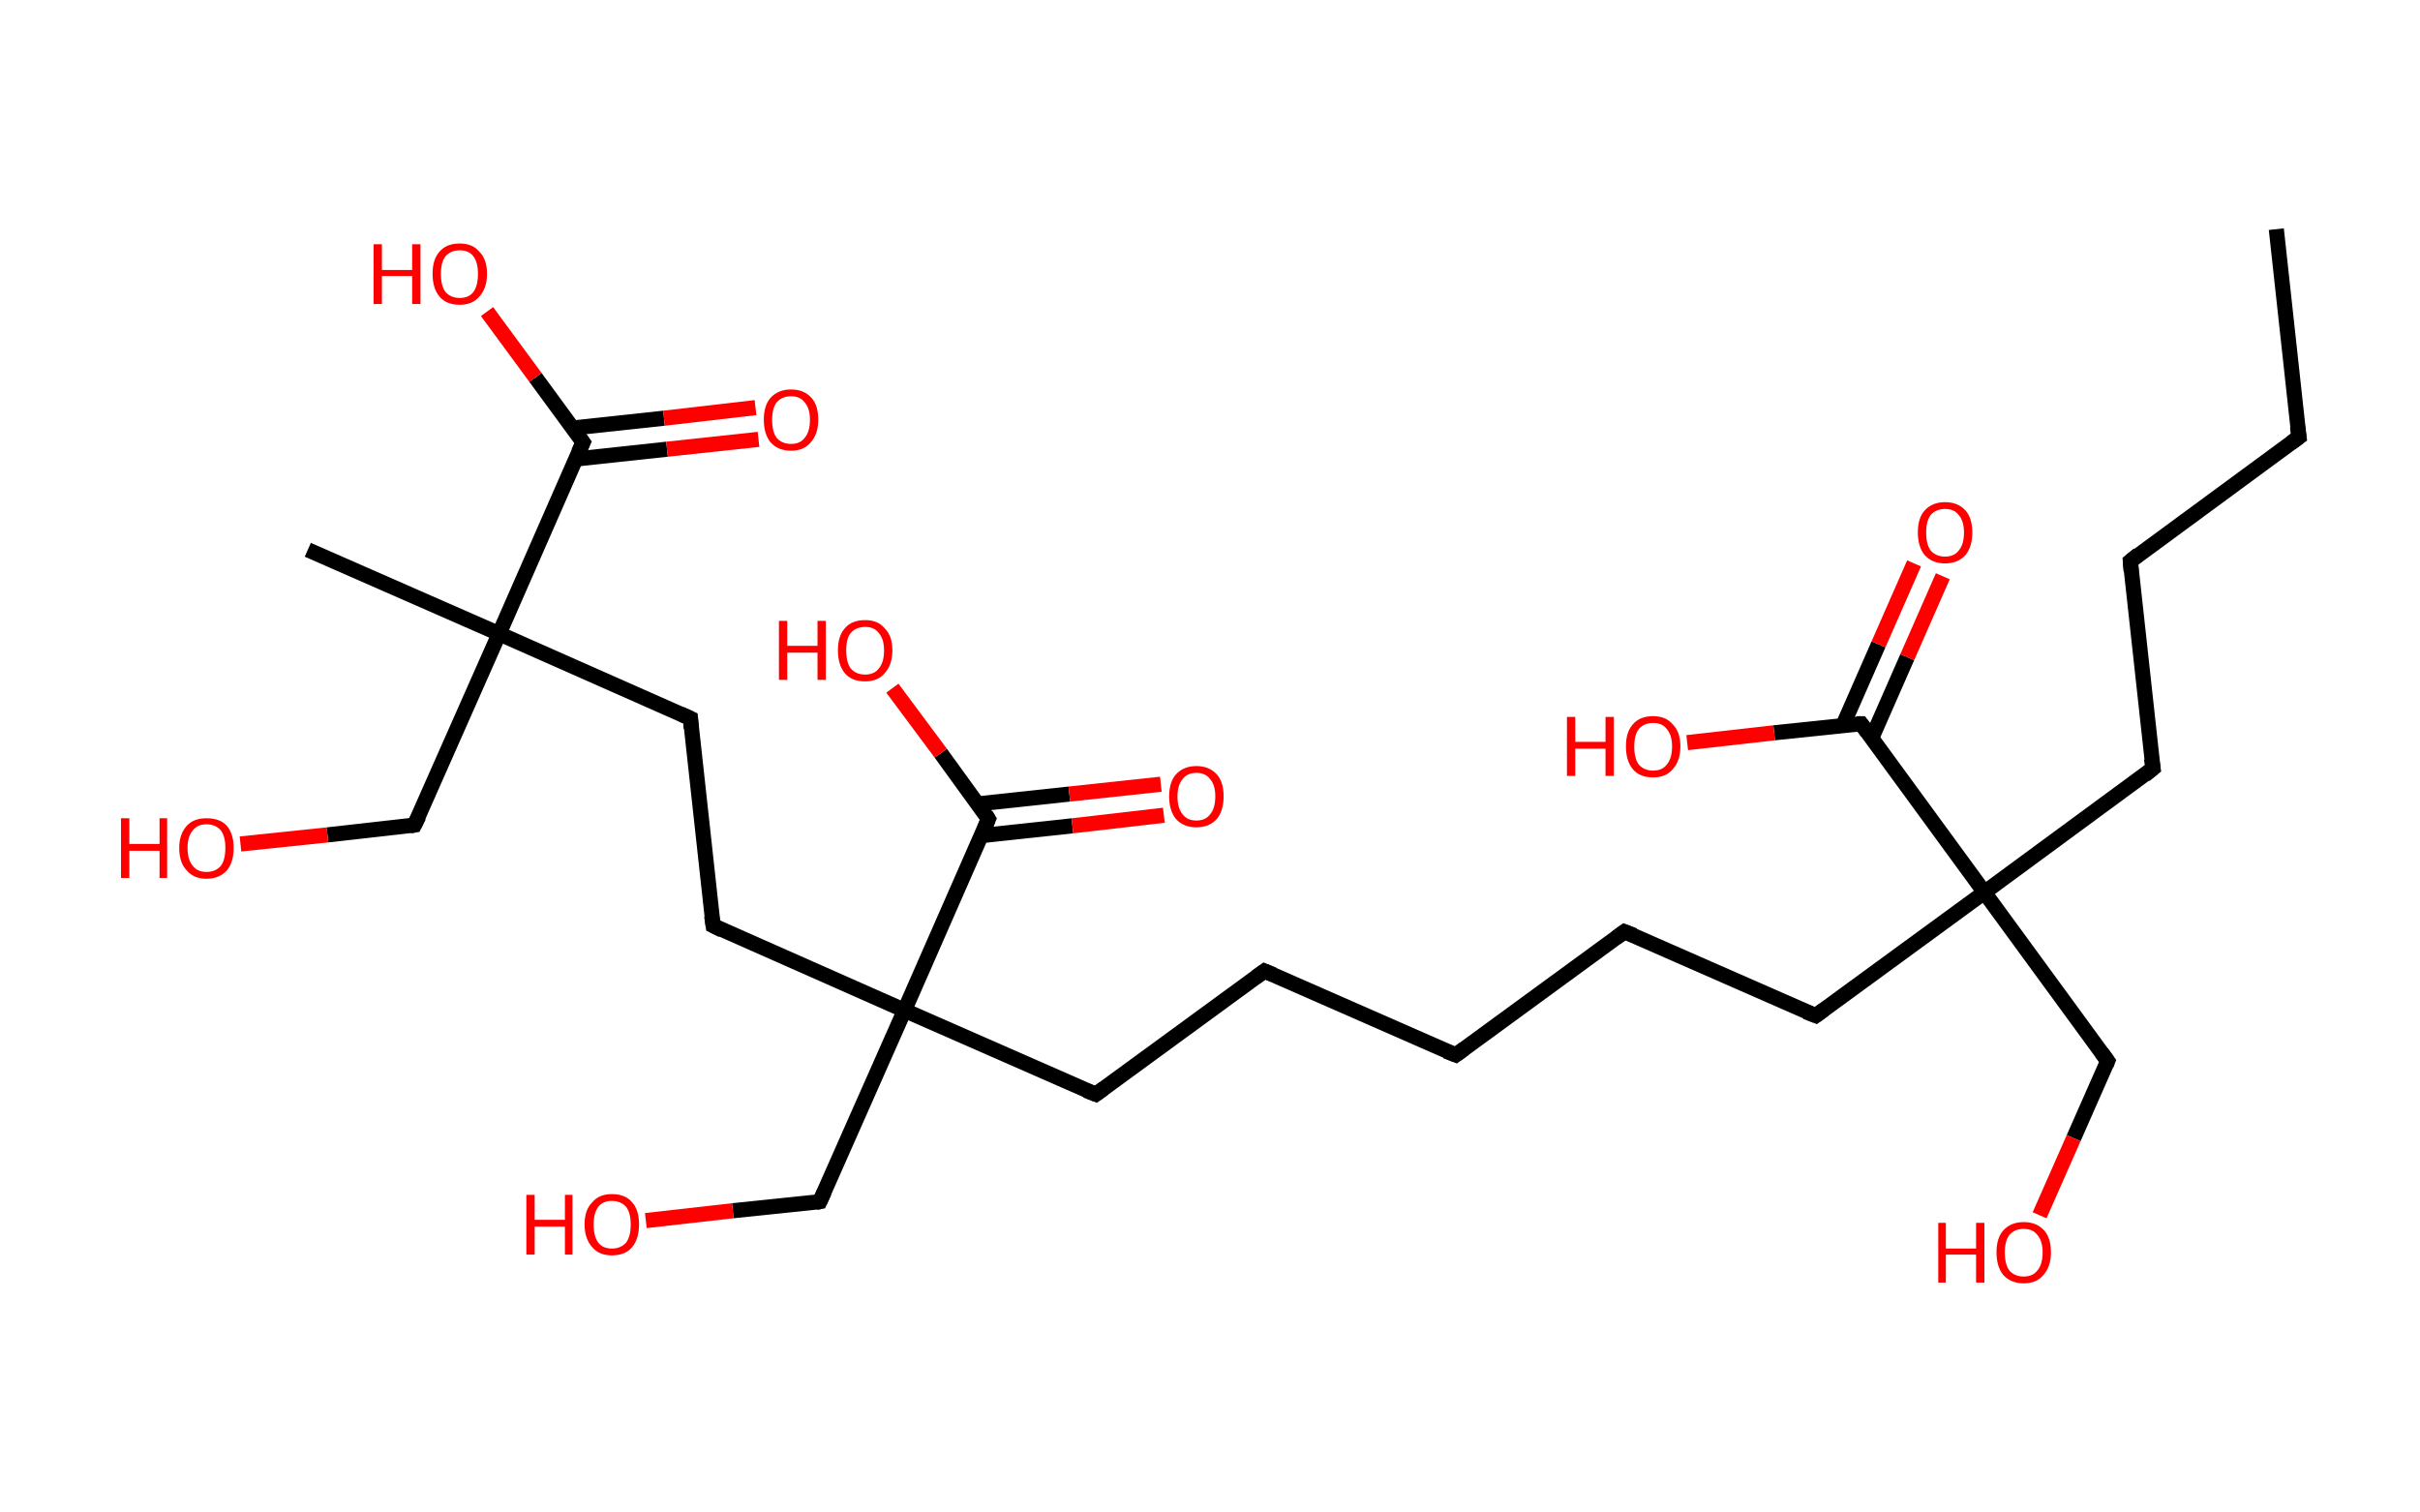 <?xml version='1.0' encoding='ASCII' standalone='yes'?>
<svg xmlns="http://www.w3.org/2000/svg" xmlns:rdkit="http://www.rdkit.org/xml" xmlns:xlink="http://www.w3.org/1999/xlink" version="1.1" baseProfile="full" xml:space="preserve" width="320px" height="200px" viewBox="0 0 320 200">
<!-- END OF HEADER -->
<rect style="opacity:1.0;fill:#FFFFFF;stroke:none" width="320.0" height="200.0" x="0.0" y="0.0"> </rect>
<path class="bond-0 atom-0 atom-1" d="M 301.0,30.3 L 304.0,57.8" style="fill:none;fill-rule:evenodd;stroke:#000000;stroke-width:2.0px;stroke-linecap:butt;stroke-linejoin:miter;stroke-opacity:1"/>
<path class="bond-1 atom-1 atom-2" d="M 304.0,57.8 L 281.7,74.2" style="fill:none;fill-rule:evenodd;stroke:#000000;stroke-width:2.0px;stroke-linecap:butt;stroke-linejoin:miter;stroke-opacity:1"/>
<path class="bond-2 atom-2 atom-3" d="M 281.7,74.2 L 284.7,101.6" style="fill:none;fill-rule:evenodd;stroke:#000000;stroke-width:2.0px;stroke-linecap:butt;stroke-linejoin:miter;stroke-opacity:1"/>
<path class="bond-3 atom-3 atom-4" d="M 284.7,101.6 L 262.4,118.0" style="fill:none;fill-rule:evenodd;stroke:#000000;stroke-width:2.0px;stroke-linecap:butt;stroke-linejoin:miter;stroke-opacity:1"/>
<path class="bond-4 atom-4 atom-5" d="M 262.4,118.0 L 278.7,140.3" style="fill:none;fill-rule:evenodd;stroke:#000000;stroke-width:2.0px;stroke-linecap:butt;stroke-linejoin:miter;stroke-opacity:1"/>
<path class="bond-5 atom-5 atom-6" d="M 278.7,140.3 L 274.2,150.5" style="fill:none;fill-rule:evenodd;stroke:#000000;stroke-width:2.0px;stroke-linecap:butt;stroke-linejoin:miter;stroke-opacity:1"/>
<path class="bond-5 atom-5 atom-6" d="M 274.2,150.5 L 269.7,160.7" style="fill:none;fill-rule:evenodd;stroke:#FF0000;stroke-width:2.0px;stroke-linecap:butt;stroke-linejoin:miter;stroke-opacity:1"/>
<path class="bond-6 atom-4 atom-7" d="M 262.4,118.0 L 240.1,134.3" style="fill:none;fill-rule:evenodd;stroke:#000000;stroke-width:2.0px;stroke-linecap:butt;stroke-linejoin:miter;stroke-opacity:1"/>
<path class="bond-7 atom-7 atom-8" d="M 240.1,134.3 L 214.8,123.2" style="fill:none;fill-rule:evenodd;stroke:#000000;stroke-width:2.0px;stroke-linecap:butt;stroke-linejoin:miter;stroke-opacity:1"/>
<path class="bond-8 atom-8 atom-9" d="M 214.8,123.2 L 192.5,139.5" style="fill:none;fill-rule:evenodd;stroke:#000000;stroke-width:2.0px;stroke-linecap:butt;stroke-linejoin:miter;stroke-opacity:1"/>
<path class="bond-9 atom-9 atom-10" d="M 192.5,139.5 L 167.2,128.4" style="fill:none;fill-rule:evenodd;stroke:#000000;stroke-width:2.0px;stroke-linecap:butt;stroke-linejoin:miter;stroke-opacity:1"/>
<path class="bond-10 atom-10 atom-11" d="M 167.2,128.4 L 144.9,144.7" style="fill:none;fill-rule:evenodd;stroke:#000000;stroke-width:2.0px;stroke-linecap:butt;stroke-linejoin:miter;stroke-opacity:1"/>
<path class="bond-11 atom-11 atom-12" d="M 144.9,144.7 L 119.6,133.6" style="fill:none;fill-rule:evenodd;stroke:#000000;stroke-width:2.0px;stroke-linecap:butt;stroke-linejoin:miter;stroke-opacity:1"/>
<path class="bond-12 atom-12 atom-13" d="M 119.6,133.6 L 108.4,158.9" style="fill:none;fill-rule:evenodd;stroke:#000000;stroke-width:2.0px;stroke-linecap:butt;stroke-linejoin:miter;stroke-opacity:1"/>
<path class="bond-13 atom-13 atom-14" d="M 108.4,158.9 L 96.9,160.1" style="fill:none;fill-rule:evenodd;stroke:#000000;stroke-width:2.0px;stroke-linecap:butt;stroke-linejoin:miter;stroke-opacity:1"/>
<path class="bond-13 atom-13 atom-14" d="M 96.9,160.1 L 85.4,161.4" style="fill:none;fill-rule:evenodd;stroke:#FF0000;stroke-width:2.0px;stroke-linecap:butt;stroke-linejoin:miter;stroke-opacity:1"/>
<path class="bond-14 atom-12 atom-15" d="M 119.6,133.6 L 94.3,122.4" style="fill:none;fill-rule:evenodd;stroke:#000000;stroke-width:2.0px;stroke-linecap:butt;stroke-linejoin:miter;stroke-opacity:1"/>
<path class="bond-15 atom-15 atom-16" d="M 94.3,122.4 L 91.3,95.0" style="fill:none;fill-rule:evenodd;stroke:#000000;stroke-width:2.0px;stroke-linecap:butt;stroke-linejoin:miter;stroke-opacity:1"/>
<path class="bond-16 atom-16 atom-17" d="M 91.3,95.0 L 66.0,83.8" style="fill:none;fill-rule:evenodd;stroke:#000000;stroke-width:2.0px;stroke-linecap:butt;stroke-linejoin:miter;stroke-opacity:1"/>
<path class="bond-17 atom-17 atom-18" d="M 66.0,83.8 L 40.7,72.7" style="fill:none;fill-rule:evenodd;stroke:#000000;stroke-width:2.0px;stroke-linecap:butt;stroke-linejoin:miter;stroke-opacity:1"/>
<path class="bond-18 atom-17 atom-19" d="M 66.0,83.8 L 54.8,109.1" style="fill:none;fill-rule:evenodd;stroke:#000000;stroke-width:2.0px;stroke-linecap:butt;stroke-linejoin:miter;stroke-opacity:1"/>
<path class="bond-19 atom-19 atom-20" d="M 54.8,109.1 L 43.3,110.4" style="fill:none;fill-rule:evenodd;stroke:#000000;stroke-width:2.0px;stroke-linecap:butt;stroke-linejoin:miter;stroke-opacity:1"/>
<path class="bond-19 atom-19 atom-20" d="M 43.3,110.4 L 31.8,111.6" style="fill:none;fill-rule:evenodd;stroke:#FF0000;stroke-width:2.0px;stroke-linecap:butt;stroke-linejoin:miter;stroke-opacity:1"/>
<path class="bond-20 atom-17 atom-21" d="M 66.0,83.8 L 77.1,58.5" style="fill:none;fill-rule:evenodd;stroke:#000000;stroke-width:2.0px;stroke-linecap:butt;stroke-linejoin:miter;stroke-opacity:1"/>
<path class="bond-21 atom-21 atom-22" d="M 76.1,60.7 L 88.2,59.4" style="fill:none;fill-rule:evenodd;stroke:#000000;stroke-width:2.0px;stroke-linecap:butt;stroke-linejoin:miter;stroke-opacity:1"/>
<path class="bond-21 atom-21 atom-22" d="M 88.2,59.4 L 100.3,58.1" style="fill:none;fill-rule:evenodd;stroke:#FF0000;stroke-width:2.0px;stroke-linecap:butt;stroke-linejoin:miter;stroke-opacity:1"/>
<path class="bond-21 atom-21 atom-22" d="M 75.7,56.6 L 87.8,55.3" style="fill:none;fill-rule:evenodd;stroke:#000000;stroke-width:2.0px;stroke-linecap:butt;stroke-linejoin:miter;stroke-opacity:1"/>
<path class="bond-21 atom-21 atom-22" d="M 87.8,55.3 L 99.9,53.9" style="fill:none;fill-rule:evenodd;stroke:#FF0000;stroke-width:2.0px;stroke-linecap:butt;stroke-linejoin:miter;stroke-opacity:1"/>
<path class="bond-22 atom-21 atom-23" d="M 77.1,58.5 L 70.8,49.9" style="fill:none;fill-rule:evenodd;stroke:#000000;stroke-width:2.0px;stroke-linecap:butt;stroke-linejoin:miter;stroke-opacity:1"/>
<path class="bond-22 atom-21 atom-23" d="M 70.8,49.9 L 64.4,41.2" style="fill:none;fill-rule:evenodd;stroke:#FF0000;stroke-width:2.0px;stroke-linecap:butt;stroke-linejoin:miter;stroke-opacity:1"/>
<path class="bond-23 atom-12 atom-24" d="M 119.6,133.6 L 130.7,108.3" style="fill:none;fill-rule:evenodd;stroke:#000000;stroke-width:2.0px;stroke-linecap:butt;stroke-linejoin:miter;stroke-opacity:1"/>
<path class="bond-24 atom-24 atom-25" d="M 129.7,110.5 L 141.8,109.2" style="fill:none;fill-rule:evenodd;stroke:#000000;stroke-width:2.0px;stroke-linecap:butt;stroke-linejoin:miter;stroke-opacity:1"/>
<path class="bond-24 atom-24 atom-25" d="M 141.8,109.2 L 153.9,107.8" style="fill:none;fill-rule:evenodd;stroke:#FF0000;stroke-width:2.0px;stroke-linecap:butt;stroke-linejoin:miter;stroke-opacity:1"/>
<path class="bond-24 atom-24 atom-25" d="M 129.3,106.3 L 141.4,105.0" style="fill:none;fill-rule:evenodd;stroke:#000000;stroke-width:2.0px;stroke-linecap:butt;stroke-linejoin:miter;stroke-opacity:1"/>
<path class="bond-24 atom-24 atom-25" d="M 141.4,105.0 L 153.5,103.7" style="fill:none;fill-rule:evenodd;stroke:#FF0000;stroke-width:2.0px;stroke-linecap:butt;stroke-linejoin:miter;stroke-opacity:1"/>
<path class="bond-25 atom-24 atom-26" d="M 130.7,108.3 L 124.4,99.6" style="fill:none;fill-rule:evenodd;stroke:#000000;stroke-width:2.0px;stroke-linecap:butt;stroke-linejoin:miter;stroke-opacity:1"/>
<path class="bond-25 atom-24 atom-26" d="M 124.4,99.6 L 118.0,91.0" style="fill:none;fill-rule:evenodd;stroke:#FF0000;stroke-width:2.0px;stroke-linecap:butt;stroke-linejoin:miter;stroke-opacity:1"/>
<path class="bond-26 atom-4 atom-27" d="M 262.4,118.0 L 246.1,95.7" style="fill:none;fill-rule:evenodd;stroke:#000000;stroke-width:2.0px;stroke-linecap:butt;stroke-linejoin:miter;stroke-opacity:1"/>
<path class="bond-27 atom-27 atom-28" d="M 247.5,97.6 L 252.2,86.9" style="fill:none;fill-rule:evenodd;stroke:#000000;stroke-width:2.0px;stroke-linecap:butt;stroke-linejoin:miter;stroke-opacity:1"/>
<path class="bond-27 atom-27 atom-28" d="M 252.2,86.9 L 256.9,76.2" style="fill:none;fill-rule:evenodd;stroke:#FF0000;stroke-width:2.0px;stroke-linecap:butt;stroke-linejoin:miter;stroke-opacity:1"/>
<path class="bond-27 atom-27 atom-28" d="M 243.7,95.9 L 248.4,85.2" style="fill:none;fill-rule:evenodd;stroke:#000000;stroke-width:2.0px;stroke-linecap:butt;stroke-linejoin:miter;stroke-opacity:1"/>
<path class="bond-27 atom-27 atom-28" d="M 248.4,85.2 L 253.1,74.5" style="fill:none;fill-rule:evenodd;stroke:#FF0000;stroke-width:2.0px;stroke-linecap:butt;stroke-linejoin:miter;stroke-opacity:1"/>
<path class="bond-28 atom-27 atom-29" d="M 246.1,95.7 L 234.6,96.9" style="fill:none;fill-rule:evenodd;stroke:#000000;stroke-width:2.0px;stroke-linecap:butt;stroke-linejoin:miter;stroke-opacity:1"/>
<path class="bond-28 atom-27 atom-29" d="M 234.6,96.9 L 223.1,98.2" style="fill:none;fill-rule:evenodd;stroke:#FF0000;stroke-width:2.0px;stroke-linecap:butt;stroke-linejoin:miter;stroke-opacity:1"/>
<path d="M 303.8,56.4 L 304.0,57.8 L 302.9,58.6" style="fill:none;stroke:#000000;stroke-width:2.0px;stroke-linecap:butt;stroke-linejoin:miter;stroke-opacity:1;"/>
<path d="M 282.8,73.3 L 281.7,74.2 L 281.8,75.5" style="fill:none;stroke:#000000;stroke-width:2.0px;stroke-linecap:butt;stroke-linejoin:miter;stroke-opacity:1;"/>
<path d="M 284.5,100.3 L 284.7,101.6 L 283.6,102.5" style="fill:none;stroke:#000000;stroke-width:2.0px;stroke-linecap:butt;stroke-linejoin:miter;stroke-opacity:1;"/>
<path d="M 277.9,139.2 L 278.7,140.3 L 278.5,140.8" style="fill:none;stroke:#000000;stroke-width:2.0px;stroke-linecap:butt;stroke-linejoin:miter;stroke-opacity:1;"/>
<path d="M 241.2,133.5 L 240.1,134.3 L 238.8,133.8" style="fill:none;stroke:#000000;stroke-width:2.0px;stroke-linecap:butt;stroke-linejoin:miter;stroke-opacity:1;"/>
<path d="M 216.1,123.7 L 214.8,123.2 L 213.7,124.0" style="fill:none;stroke:#000000;stroke-width:2.0px;stroke-linecap:butt;stroke-linejoin:miter;stroke-opacity:1;"/>
<path d="M 193.6,138.7 L 192.5,139.5 L 191.2,139.0" style="fill:none;stroke:#000000;stroke-width:2.0px;stroke-linecap:butt;stroke-linejoin:miter;stroke-opacity:1;"/>
<path d="M 168.4,128.9 L 167.2,128.4 L 166.1,129.2" style="fill:none;stroke:#000000;stroke-width:2.0px;stroke-linecap:butt;stroke-linejoin:miter;stroke-opacity:1;"/>
<path d="M 146.0,143.9 L 144.9,144.7 L 143.6,144.2" style="fill:none;stroke:#000000;stroke-width:2.0px;stroke-linecap:butt;stroke-linejoin:miter;stroke-opacity:1;"/>
<path d="M 109.0,157.6 L 108.4,158.9 L 107.9,159.0" style="fill:none;stroke:#000000;stroke-width:2.0px;stroke-linecap:butt;stroke-linejoin:miter;stroke-opacity:1;"/>
<path d="M 95.5,123.0 L 94.3,122.4 L 94.1,121.1" style="fill:none;stroke:#000000;stroke-width:2.0px;stroke-linecap:butt;stroke-linejoin:miter;stroke-opacity:1;"/>
<path d="M 91.4,96.3 L 91.3,95.0 L 90.0,94.4" style="fill:none;stroke:#000000;stroke-width:2.0px;stroke-linecap:butt;stroke-linejoin:miter;stroke-opacity:1;"/>
<path d="M 55.4,107.9 L 54.8,109.1 L 54.2,109.2" style="fill:none;stroke:#000000;stroke-width:2.0px;stroke-linecap:butt;stroke-linejoin:miter;stroke-opacity:1;"/>
<path d="M 76.5,59.8 L 77.1,58.5 L 76.8,58.1" style="fill:none;stroke:#000000;stroke-width:2.0px;stroke-linecap:butt;stroke-linejoin:miter;stroke-opacity:1;"/>
<path d="M 130.2,109.5 L 130.7,108.3 L 130.4,107.8" style="fill:none;stroke:#000000;stroke-width:2.0px;stroke-linecap:butt;stroke-linejoin:miter;stroke-opacity:1;"/>
<path d="M 246.9,96.8 L 246.1,95.7 L 245.5,95.7" style="fill:none;stroke:#000000;stroke-width:2.0px;stroke-linecap:butt;stroke-linejoin:miter;stroke-opacity:1;"/>
<path class="atom-6" d="M 256.3 161.7 L 257.3 161.7 L 257.3 165.1 L 261.3 165.1 L 261.3 161.7 L 262.4 161.7 L 262.4 169.6 L 261.3 169.6 L 261.3 165.9 L 257.3 165.9 L 257.3 169.6 L 256.3 169.6 L 256.3 161.7 " fill="#FF0000"/>
<path class="atom-6" d="M 264.0 165.6 Q 264.0 163.7, 264.9 162.7 Q 265.9 161.6, 267.6 161.6 Q 269.3 161.6, 270.3 162.7 Q 271.2 163.7, 271.2 165.6 Q 271.2 167.5, 270.2 168.6 Q 269.3 169.7, 267.6 169.7 Q 265.9 169.7, 264.9 168.6 Q 264.0 167.5, 264.0 165.6 M 267.6 168.8 Q 268.8 168.8, 269.4 168.0 Q 270.1 167.2, 270.1 165.6 Q 270.1 164.1, 269.4 163.3 Q 268.8 162.5, 267.6 162.5 Q 266.4 162.5, 265.7 163.3 Q 265.1 164.1, 265.1 165.6 Q 265.1 167.2, 265.7 168.0 Q 266.4 168.8, 267.6 168.8 " fill="#FF0000"/>
<path class="atom-14" d="M 69.6 158.0 L 70.7 158.0 L 70.7 161.3 L 74.7 161.3 L 74.7 158.0 L 75.7 158.0 L 75.7 165.9 L 74.7 165.9 L 74.7 162.2 L 70.7 162.2 L 70.7 165.9 L 69.6 165.9 L 69.6 158.0 " fill="#FF0000"/>
<path class="atom-14" d="M 77.3 161.9 Q 77.3 160.0, 78.3 159.0 Q 79.2 157.9, 80.9 157.9 Q 82.7 157.9, 83.6 159.0 Q 84.5 160.0, 84.5 161.9 Q 84.5 163.8, 83.6 164.9 Q 82.7 166.0, 80.9 166.0 Q 79.2 166.0, 78.3 164.9 Q 77.3 163.8, 77.3 161.9 M 80.9 165.1 Q 82.1 165.1, 82.8 164.3 Q 83.4 163.5, 83.4 161.9 Q 83.4 160.4, 82.8 159.6 Q 82.1 158.8, 80.9 158.8 Q 79.7 158.8, 79.1 159.6 Q 78.5 160.4, 78.5 161.9 Q 78.5 163.5, 79.1 164.3 Q 79.7 165.1, 80.9 165.1 " fill="#FF0000"/>
<path class="atom-20" d="M 16.0 108.2 L 17.1 108.2 L 17.1 111.6 L 21.1 111.6 L 21.1 108.2 L 22.1 108.2 L 22.1 116.1 L 21.1 116.1 L 21.1 112.5 L 17.1 112.5 L 17.1 116.1 L 16.0 116.1 L 16.0 108.2 " fill="#FF0000"/>
<path class="atom-20" d="M 23.7 112.1 Q 23.7 110.3, 24.7 109.2 Q 25.6 108.2, 27.3 108.2 Q 29.1 108.2, 30.0 109.2 Q 30.9 110.3, 30.9 112.1 Q 30.9 114.0, 30.0 115.1 Q 29.0 116.2, 27.3 116.2 Q 25.6 116.2, 24.7 115.1 Q 23.7 114.1, 23.7 112.1 M 27.3 115.3 Q 28.5 115.3, 29.2 114.5 Q 29.8 113.7, 29.8 112.1 Q 29.8 110.6, 29.2 109.8 Q 28.5 109.0, 27.3 109.0 Q 26.1 109.0, 25.5 109.8 Q 24.8 110.6, 24.8 112.1 Q 24.8 113.7, 25.5 114.5 Q 26.1 115.3, 27.3 115.3 " fill="#FF0000"/>
<path class="atom-22" d="M 101.0 55.5 Q 101.0 53.6, 101.9 52.6 Q 102.9 51.5, 104.6 51.5 Q 106.3 51.5, 107.3 52.6 Q 108.2 53.6, 108.2 55.5 Q 108.2 57.4, 107.2 58.5 Q 106.3 59.6, 104.6 59.6 Q 102.9 59.6, 101.9 58.5 Q 101.0 57.4, 101.0 55.5 M 104.6 58.7 Q 105.8 58.7, 106.4 57.9 Q 107.1 57.1, 107.1 55.5 Q 107.1 54.0, 106.4 53.2 Q 105.8 52.4, 104.6 52.4 Q 103.4 52.4, 102.7 53.2 Q 102.1 54.0, 102.1 55.5 Q 102.1 57.1, 102.7 57.9 Q 103.4 58.7, 104.6 58.7 " fill="#FF0000"/>
<path class="atom-23" d="M 49.4 32.3 L 50.5 32.3 L 50.5 35.7 L 54.5 35.7 L 54.5 32.3 L 55.6 32.3 L 55.6 40.2 L 54.5 40.2 L 54.5 36.5 L 50.5 36.5 L 50.5 40.2 L 49.4 40.2 L 49.4 32.3 " fill="#FF0000"/>
<path class="atom-23" d="M 57.2 36.2 Q 57.2 34.3, 58.1 33.3 Q 59.0 32.2, 60.8 32.2 Q 62.5 32.2, 63.4 33.3 Q 64.4 34.3, 64.4 36.2 Q 64.4 38.1, 63.4 39.2 Q 62.5 40.3, 60.8 40.3 Q 59.0 40.3, 58.1 39.2 Q 57.2 38.1, 57.2 36.2 M 60.8 39.4 Q 62.0 39.4, 62.6 38.6 Q 63.2 37.8, 63.2 36.2 Q 63.2 34.7, 62.6 33.9 Q 62.0 33.1, 60.8 33.1 Q 59.6 33.1, 58.9 33.9 Q 58.3 34.7, 58.3 36.2 Q 58.3 37.8, 58.9 38.6 Q 59.6 39.4, 60.8 39.4 " fill="#FF0000"/>
<path class="atom-25" d="M 154.6 105.3 Q 154.6 103.4, 155.5 102.4 Q 156.5 101.3, 158.2 101.3 Q 159.9 101.3, 160.9 102.4 Q 161.8 103.4, 161.8 105.3 Q 161.8 107.2, 160.9 108.3 Q 159.9 109.4, 158.2 109.4 Q 156.5 109.4, 155.5 108.3 Q 154.6 107.2, 154.6 105.3 M 158.2 108.5 Q 159.4 108.5, 160.0 107.7 Q 160.7 106.9, 160.7 105.3 Q 160.7 103.8, 160.0 103.0 Q 159.4 102.2, 158.2 102.2 Q 157.0 102.2, 156.4 103.0 Q 155.7 103.8, 155.7 105.3 Q 155.7 106.9, 156.4 107.7 Q 157.0 108.5, 158.2 108.5 " fill="#FF0000"/>
<path class="atom-26" d="M 103.0 82.1 L 104.1 82.1 L 104.1 85.4 L 108.1 85.4 L 108.1 82.1 L 109.2 82.1 L 109.2 89.9 L 108.1 89.9 L 108.1 86.3 L 104.1 86.3 L 104.1 89.9 L 103.0 89.9 L 103.0 82.1 " fill="#FF0000"/>
<path class="atom-26" d="M 110.8 86.0 Q 110.8 84.1, 111.7 83.1 Q 112.6 82.0, 114.4 82.0 Q 116.1 82.0, 117.0 83.1 Q 118.0 84.1, 118.0 86.0 Q 118.0 87.9, 117.0 89.0 Q 116.1 90.1, 114.4 90.1 Q 112.6 90.1, 111.7 89.0 Q 110.8 87.9, 110.8 86.0 M 114.4 89.2 Q 115.6 89.2, 116.2 88.4 Q 116.9 87.6, 116.9 86.0 Q 116.9 84.5, 116.2 83.7 Q 115.6 82.9, 114.4 82.9 Q 113.2 82.9, 112.5 83.7 Q 111.9 84.4, 111.9 86.0 Q 111.9 87.6, 112.5 88.4 Q 113.2 89.2, 114.4 89.2 " fill="#FF0000"/>
<path class="atom-28" d="M 253.6 70.4 Q 253.6 68.5, 254.5 67.5 Q 255.5 66.4, 257.2 66.4 Q 258.9 66.4, 259.9 67.5 Q 260.8 68.5, 260.8 70.4 Q 260.8 72.3, 259.9 73.4 Q 258.9 74.5, 257.2 74.5 Q 255.5 74.5, 254.5 73.4 Q 253.6 72.3, 253.6 70.4 M 257.2 73.6 Q 258.4 73.6, 259.0 72.8 Q 259.7 72.0, 259.7 70.4 Q 259.7 68.9, 259.0 68.1 Q 258.4 67.3, 257.2 67.3 Q 256.0 67.3, 255.3 68.1 Q 254.7 68.9, 254.7 70.4 Q 254.7 72.0, 255.3 72.8 Q 256.0 73.6, 257.2 73.6 " fill="#FF0000"/>
<path class="atom-29" d="M 207.2 94.8 L 208.3 94.8 L 208.3 98.1 L 212.3 98.1 L 212.3 94.8 L 213.4 94.8 L 213.4 102.6 L 212.3 102.6 L 212.3 99.0 L 208.3 99.0 L 208.3 102.6 L 207.2 102.6 L 207.2 94.8 " fill="#FF0000"/>
<path class="atom-29" d="M 215.0 98.7 Q 215.0 96.8, 215.9 95.8 Q 216.8 94.7, 218.6 94.7 Q 220.3 94.7, 221.2 95.8 Q 222.2 96.8, 222.2 98.7 Q 222.2 100.6, 221.2 101.7 Q 220.3 102.8, 218.6 102.8 Q 216.8 102.8, 215.9 101.7 Q 215.0 100.6, 215.0 98.7 M 218.6 101.9 Q 219.8 101.9, 220.4 101.1 Q 221.1 100.3, 221.1 98.7 Q 221.1 97.2, 220.4 96.4 Q 219.8 95.6, 218.6 95.6 Q 217.4 95.6, 216.7 96.4 Q 216.1 97.2, 216.1 98.7 Q 216.1 100.3, 216.7 101.1 Q 217.4 101.9, 218.6 101.9 " fill="#FF0000"/>
</svg>
